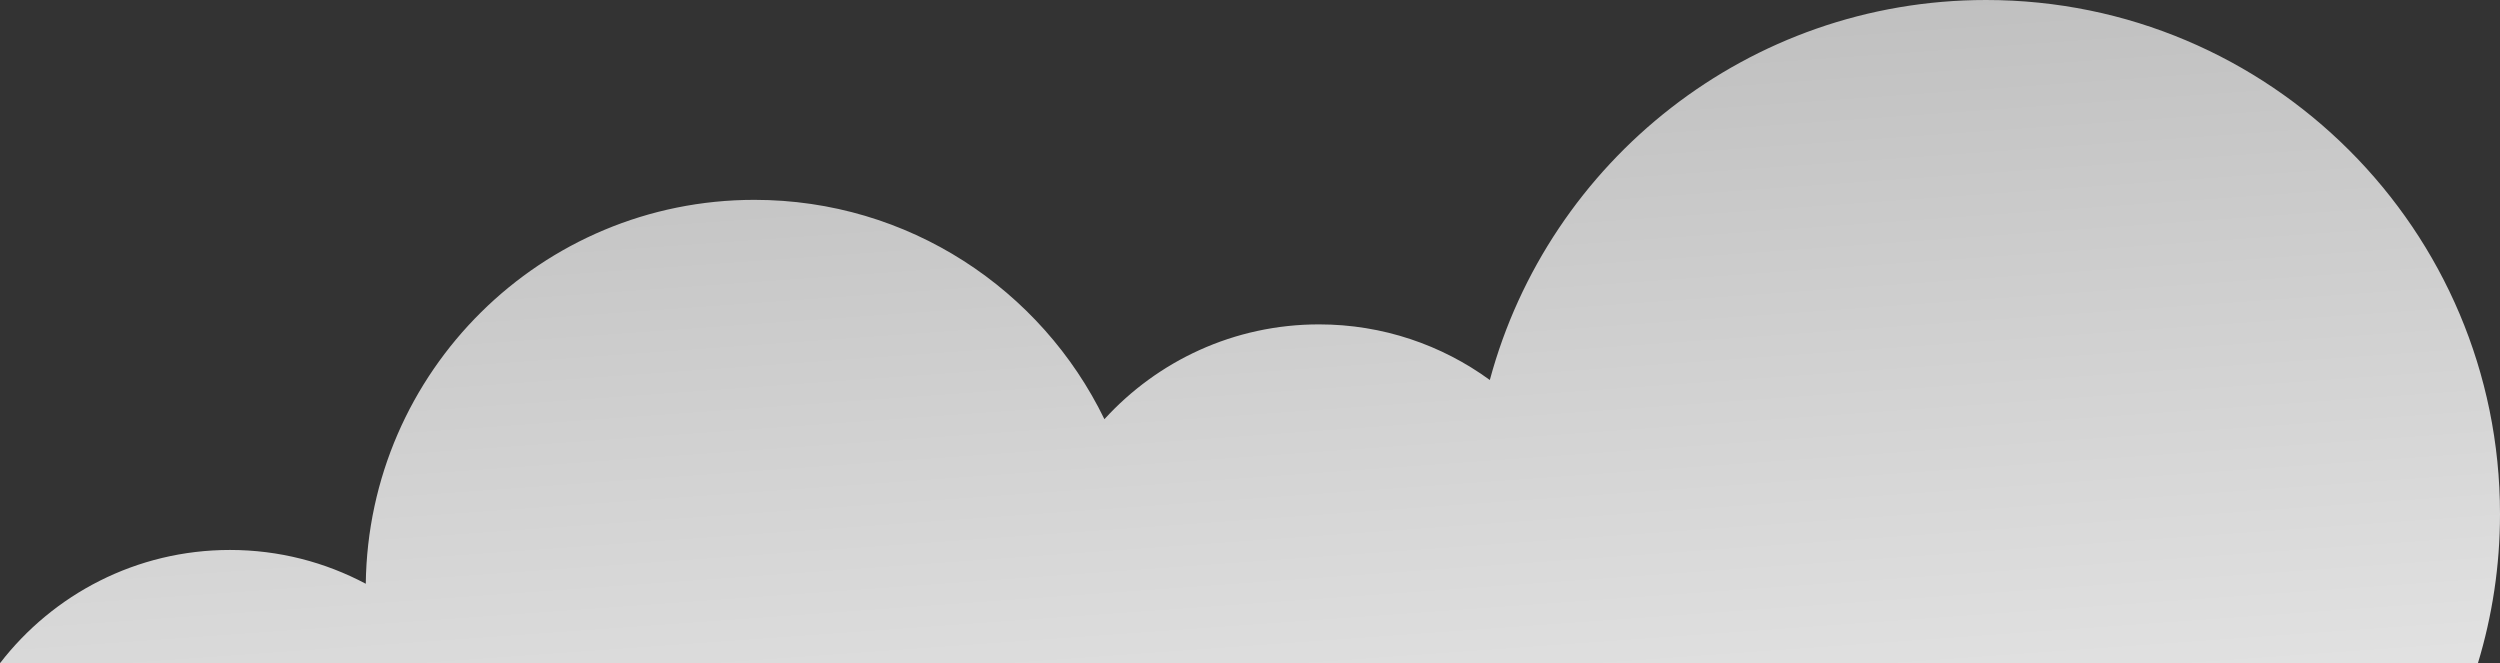 <?xml version="1.0" encoding="utf-8"?>
<!-- Generator: Adobe Illustrator 16.0.0, SVG Export Plug-In . SVG Version: 6.00 Build 0)  -->
<!DOCTYPE svg PUBLIC "-//W3C//DTD SVG 1.1//EN" "http://www.w3.org/Graphics/SVG/1.1/DTD/svg11.dtd">
<svg version="1.1" id="Warstwa_1" xmlns="http://www.w3.org/2000/svg" xmlns:xlink="http://www.w3.org/1999/xlink" x="0px" y="0px"
	 width="464.175px" height="123.136px" viewBox="0 0 464.175 123.136" enable-background="new 0 0 464.175 123.136"
	 xml:space="preserve">
<rect x="0" y="0" width="464.175" height="123.136" fill="#333333" stroke="none"/>
<linearGradient id="SVGID_1_" gradientUnits="userSpaceOnUse" x1="-897.71" y1="184.049" x2="-884.344" y2="-3.087" gradientTransform="matrix(-1 0 0 1 -660.158 0)">
	<stop  offset="0" style="stop-color:#FFFFFF"/>
	<stop  offset="1" style="stop-color:#CACACA"/>
</linearGradient>
<path opacity="0.91" fill="url(#SVGID_1_)" d="M42.703,102.11c9.117,0,17.688,2.282,25.211,6.276
	c0.488-39.447,32.6-71.279,72.162-71.279c28.586,0,53.291,16.621,64.98,40.725c9.859-10.813,24.059-17.604,39.846-17.604
	c11.857,0,22.814,3.838,31.715,10.327C287.562,29.916,324.652,0,368.748,0c52.703,0,95.428,42.725,95.428,95.427
	c0,9.639-1.443,18.938-4.1,27.709H298.044h-20.621h-66.506h-19.158H85.408H69.232H0C9.857,110.352,25.314,102.11,42.703,102.11z"/>
</svg>
